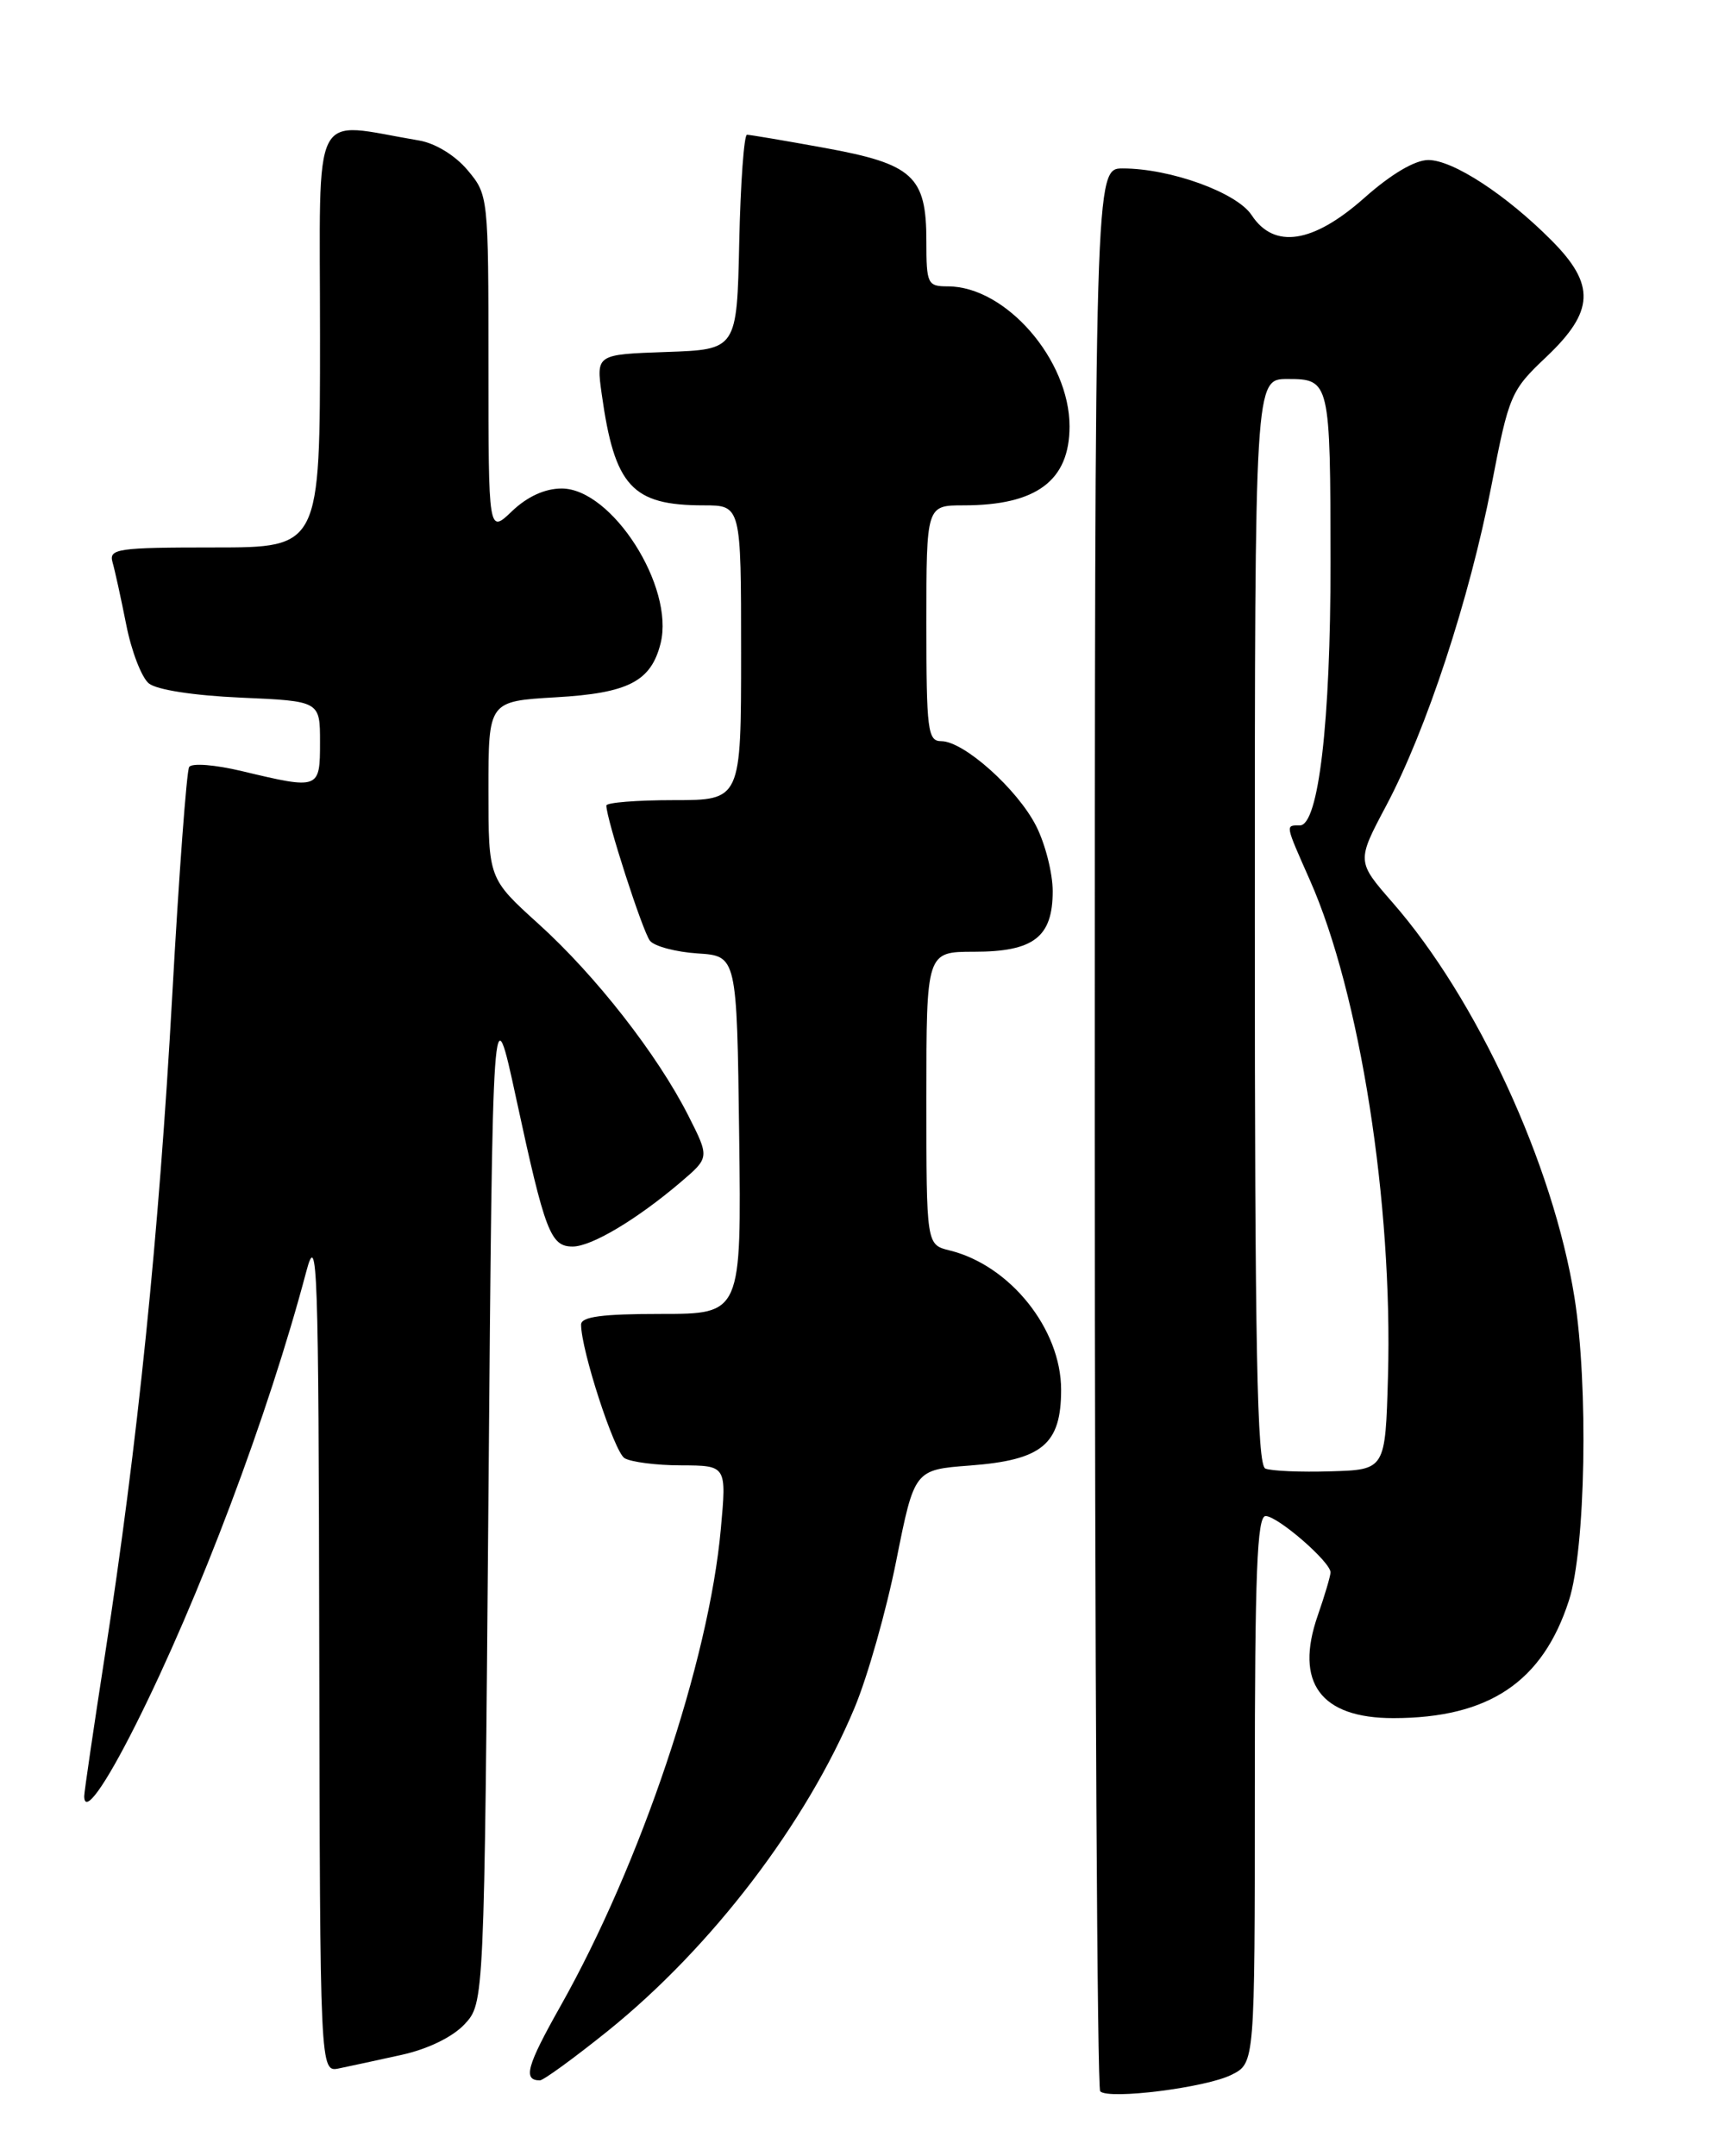 <?xml version="1.0" encoding="UTF-8" standalone="no"?>
<!DOCTYPE svg PUBLIC "-//W3C//DTD SVG 1.1//EN" "http://www.w3.org/Graphics/SVG/1.1/DTD/svg11.dtd" >
<svg xmlns="http://www.w3.org/2000/svg" xmlns:xlink="http://www.w3.org/1999/xlink" version="1.1" viewBox="0 0 204 256">
 <g >
 <path fill="currentColor"
d=" M 146.25 246.33 C 149.00 244.95 149.00 244.95 149.00 212.47 C 149.00 186.79 149.27 180.00 150.28 180.00 C 151.72 180.00 158.01 185.46 157.99 186.69 C 157.98 187.14 157.30 189.43 156.48 191.79 C 153.69 199.78 156.81 204.00 165.47 203.99 C 176.79 203.98 183.18 199.70 186.30 190.02 C 188.28 183.91 188.63 164.51 186.95 154.00 C 184.44 138.29 175.36 118.59 165.35 107.15 C 161.09 102.27 161.09 102.27 164.61 95.64 C 169.38 86.65 174.49 71.10 177.10 57.64 C 179.18 46.86 179.39 46.37 183.63 42.36 C 189.32 36.96 189.47 33.81 184.25 28.56 C 178.84 23.12 172.53 19.00 169.60 19.00 C 168.01 19.00 165.17 20.68 162.00 23.50 C 155.91 28.90 151.29 29.61 148.62 25.54 C 146.86 22.86 138.97 20.00 133.32 20.00 C 130.00 20.00 130.00 20.00 130.00 133.83 C 130.00 196.44 130.29 247.95 130.64 248.30 C 131.65 249.32 143.23 247.86 146.25 246.33 Z  M 72.19 241.12 C 84.50 231.20 95.74 216.49 101.47 202.77 C 103.02 199.07 105.25 191.20 106.43 185.27 C 108.58 174.50 108.58 174.50 115.19 174.00 C 123.76 173.35 126.00 171.49 126.00 165.00 C 126.00 157.80 119.93 150.22 112.75 148.46 C 110.00 147.78 110.00 147.78 110.00 130.39 C 110.00 113.00 110.00 113.00 115.67 113.00 C 122.75 113.00 125.00 111.26 125.00 105.81 C 125.00 103.67 124.11 100.18 123.03 98.06 C 120.80 93.68 114.44 88.00 111.77 88.00 C 110.16 88.00 110.00 86.73 110.00 74.00 C 110.00 60.00 110.00 60.00 114.43 60.00 C 123.07 60.00 127.00 57.07 127.00 50.62 C 127.00 42.72 119.42 34.00 112.55 34.00 C 110.13 34.00 110.00 33.72 110.00 28.61 C 110.00 20.91 108.42 19.47 97.92 17.56 C 93.20 16.70 89.06 16.00 88.70 16.00 C 88.35 16.00 87.93 21.74 87.78 28.75 C 87.50 41.50 87.50 41.50 79.14 41.79 C 70.79 42.08 70.79 42.08 71.45 46.79 C 72.98 57.75 75.05 60.00 83.55 60.00 C 88.00 60.00 88.00 60.00 88.00 77.50 C 88.00 95.00 88.00 95.00 80.00 95.00 C 75.60 95.00 72.00 95.29 72.00 95.64 C 72.00 97.26 76.32 110.63 77.18 111.70 C 77.72 112.36 80.26 113.03 82.83 113.20 C 87.50 113.50 87.50 113.50 87.77 134.75 C 88.04 156.00 88.04 156.00 78.52 156.00 C 71.48 156.00 69.00 156.33 69.00 157.27 C 69.00 160.28 72.92 172.33 74.15 173.12 C 74.89 173.58 77.92 173.98 80.89 173.98 C 86.28 174.00 86.28 174.00 85.59 181.56 C 84.17 197.22 76.10 221.24 66.55 238.19 C 62.54 245.30 62.07 247.00 64.11 247.00 C 64.53 247.00 68.17 244.35 72.19 241.12 Z  M 47.65 243.98 C 50.77 243.30 53.72 241.87 55.15 240.35 C 57.50 237.84 57.50 237.84 58.00 177.67 C 58.50 117.50 58.50 117.50 61.31 130.50 C 64.72 146.29 65.37 148.00 68.00 148.00 C 70.24 148.00 75.64 144.78 80.88 140.31 C 84.25 137.43 84.25 137.43 81.73 132.45 C 78.06 125.21 70.73 115.82 63.93 109.68 C 58.00 104.31 58.00 104.31 58.00 93.78 C 58.00 83.26 58.00 83.26 65.99 82.79 C 74.61 82.30 77.30 80.91 78.44 76.39 C 80.12 69.68 72.66 58.00 66.69 58.00 C 64.71 58.00 62.61 58.96 60.80 60.69 C 58.00 63.37 58.00 63.37 58.00 43.26 C 58.00 23.28 57.98 23.13 55.51 20.19 C 54.04 18.44 51.67 17.00 49.76 16.68 C 36.75 14.50 38.00 12.03 38.00 39.91 C 38.00 65.00 38.00 65.00 25.43 65.00 C 13.94 65.00 12.91 65.15 13.36 66.75 C 13.64 67.71 14.37 71.05 14.99 74.17 C 15.60 77.29 16.81 80.42 17.66 81.13 C 18.58 81.90 23.00 82.58 28.60 82.83 C 38.00 83.24 38.00 83.24 38.00 88.12 C 38.00 93.72 37.92 93.75 28.75 91.56 C 25.53 90.79 22.76 90.57 22.46 91.07 C 22.16 91.56 21.25 103.78 20.45 118.23 C 18.87 146.69 16.35 171.38 12.47 196.44 C 11.11 205.21 10.00 212.78 10.00 213.25 C 10.00 215.48 12.41 212.14 16.08 204.84 C 23.64 189.81 31.88 167.93 36.36 151.00 C 37.69 145.97 37.83 149.81 37.91 195.77 C 38.00 246.04 38.00 246.04 40.25 245.58 C 41.49 245.32 44.82 244.61 47.65 243.98 Z  M 150.25 174.36 C 149.27 173.95 149.00 160.00 149.00 109.42 C 149.00 45.00 149.00 45.00 152.88 45.00 C 157.92 45.00 157.97 45.23 157.99 66.81 C 158.00 85.70 156.57 98.00 154.35 98.00 C 152.61 98.00 152.57 97.78 155.55 104.52 C 161.48 117.92 165.40 142.88 164.81 163.50 C 164.50 174.50 164.50 174.50 158.00 174.69 C 154.43 174.80 150.94 174.65 150.25 174.36 Z "/>
</g>
</svg>